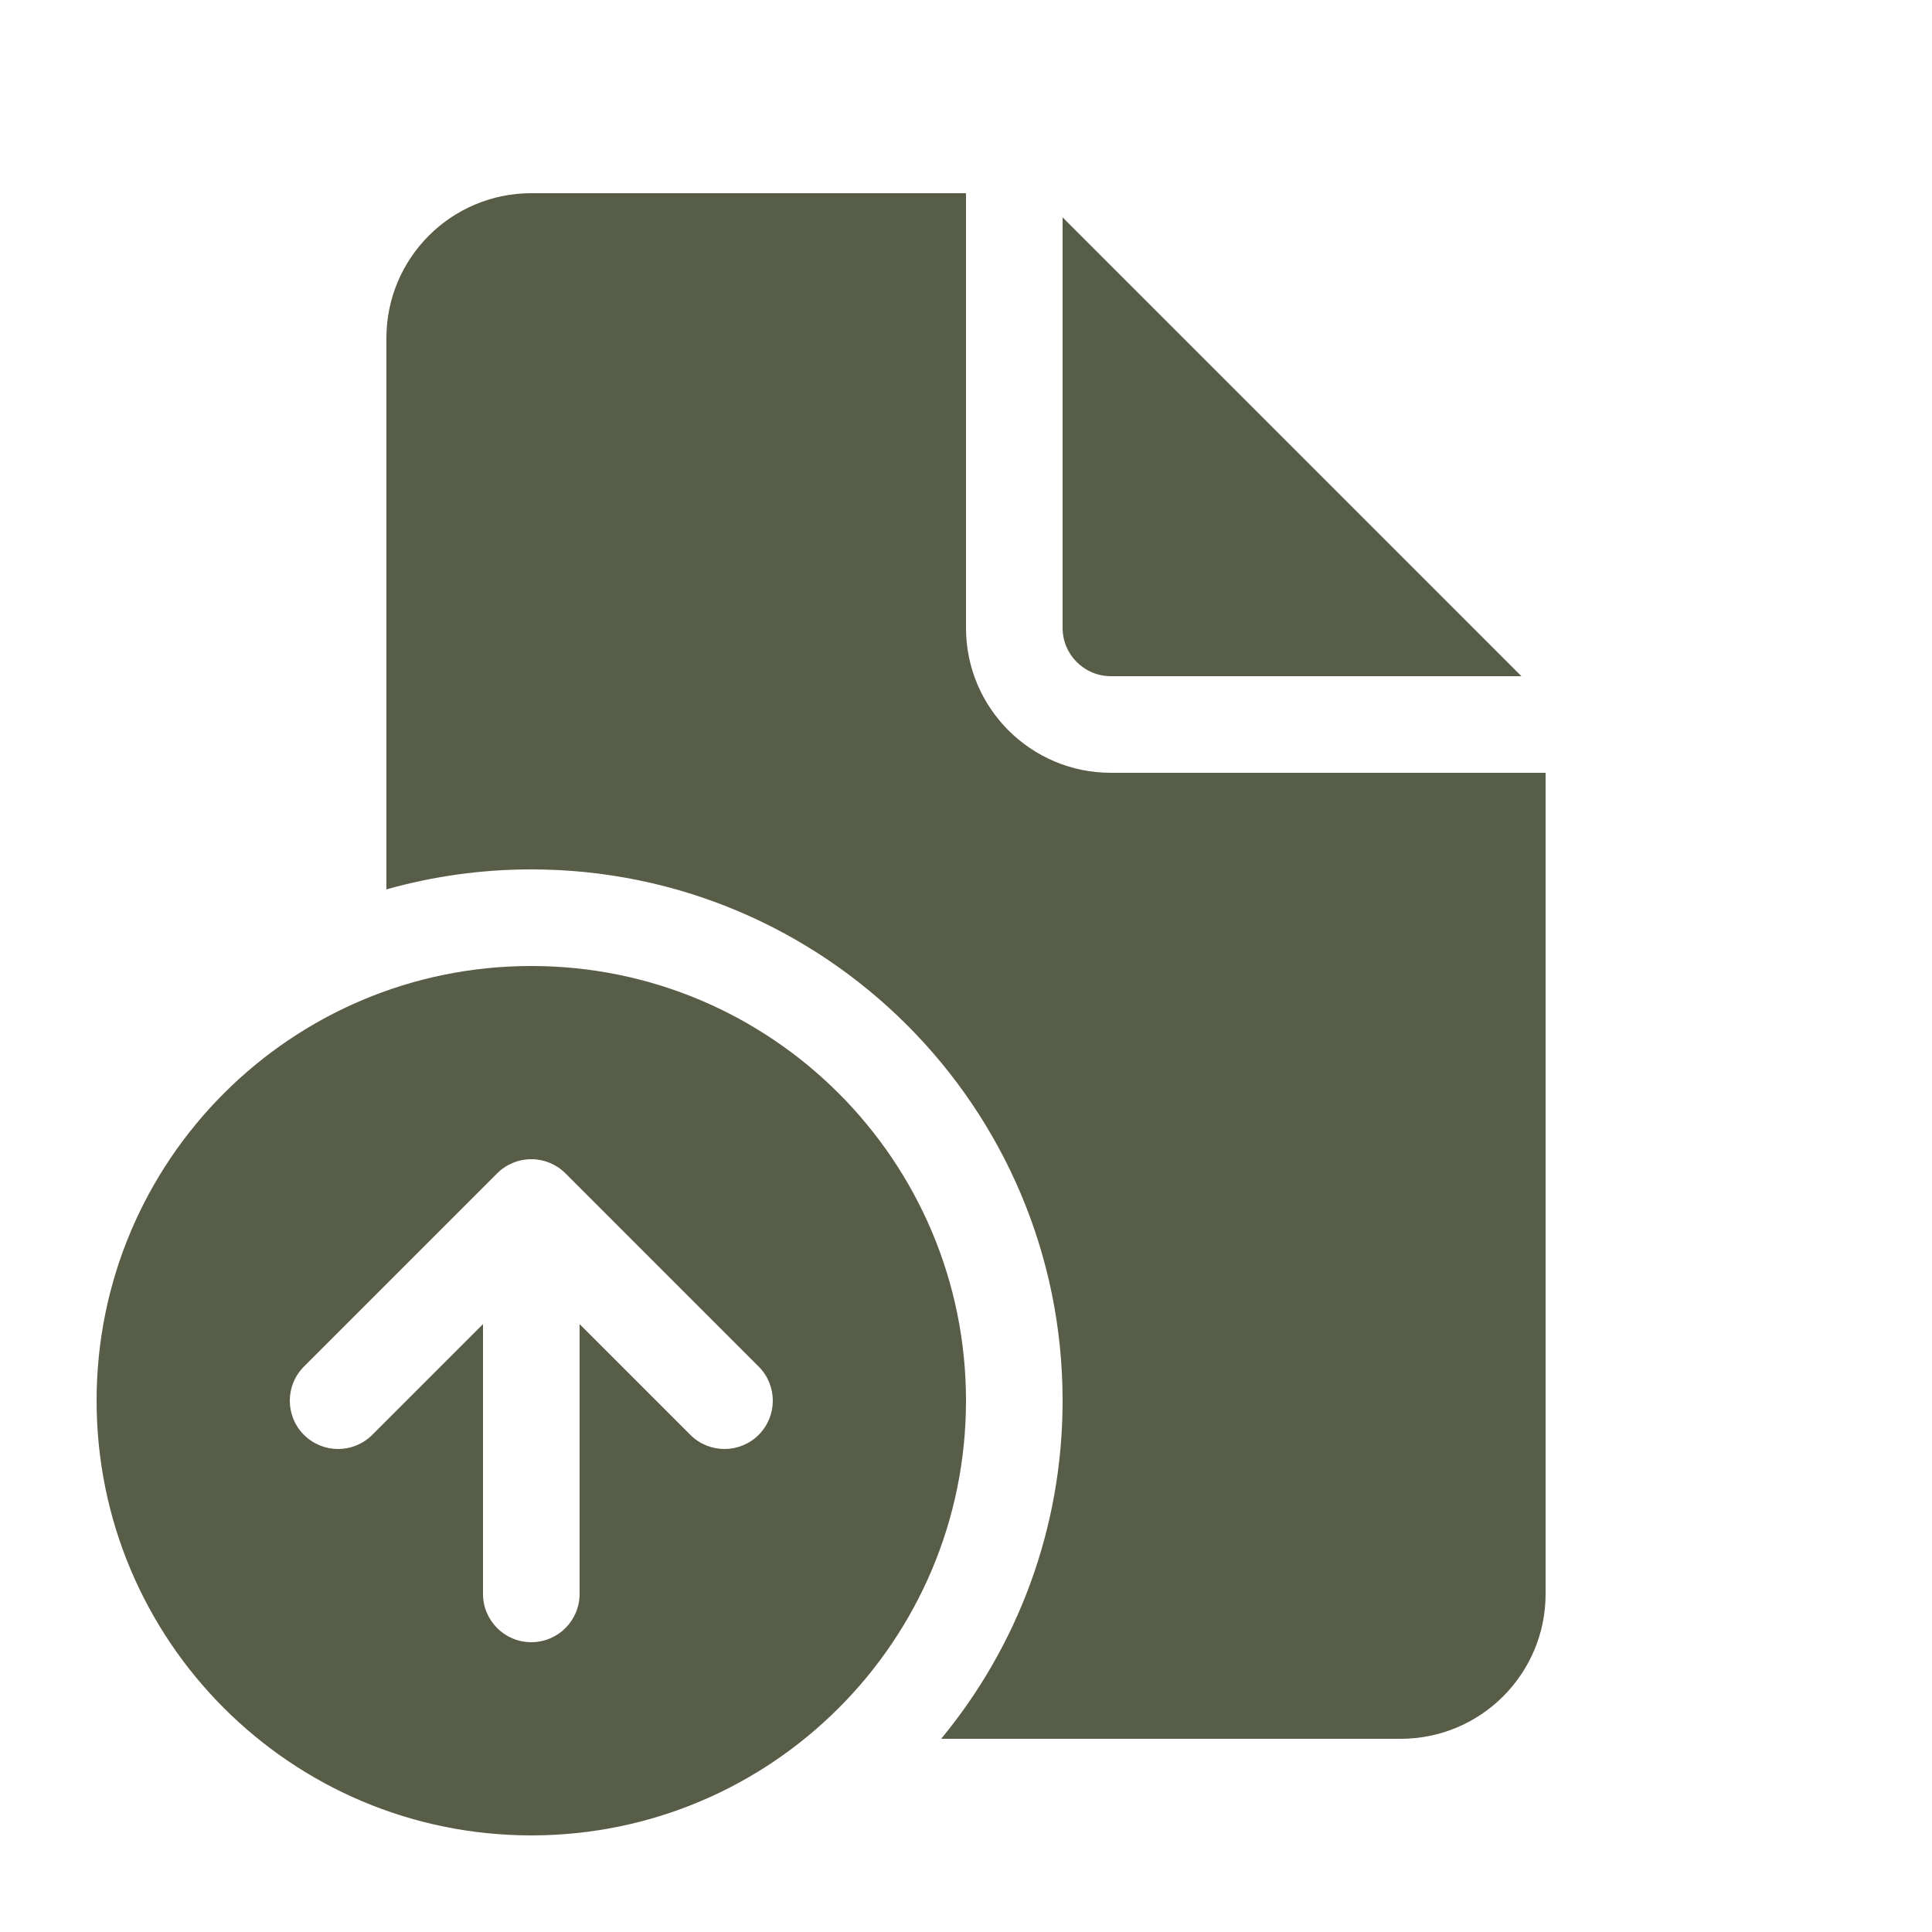 <svg width="100" height="100" viewBox="0 0 100 100" fill="none" xmlns="http://www.w3.org/2000/svg">
<path d="M50 10V32.5C50 36.642 53.358 40 57.5 40H80V82.5C80 86.642 76.642 90 72.5 90H48.714C52.641 85.245 55 79.148 55 72.5C55 57.312 42.688 45 27.5 45C24.9 45 22.384 45.361 20 46.035V17.5C20 13.358 23.358 10 27.5 10H50ZM55 11.25V32.5C55 33.881 56.119 35 57.5 35H78.75L55 11.25ZM27.5 95C39.926 95 50 84.926 50 72.5C50 60.074 39.926 50 27.5 50C15.074 50 5 60.074 5 72.5C5 84.926 15.074 95 27.5 95ZM39.268 70.733C40.244 71.709 40.244 73.292 39.268 74.268C38.291 75.244 36.708 75.244 35.732 74.268L30 68.536L30 82.5C30 83.881 28.881 85 27.5 85C26.119 85 25 83.881 25 82.5V68.536L19.268 74.268C18.291 75.244 16.708 75.244 15.732 74.268C14.756 73.292 14.756 71.709 15.732 70.733L25.732 60.733C25.972 60.493 26.248 60.312 26.543 60.19C26.833 60.069 27.151 60.002 27.485 60L27.5 60L27.515 60C27.848 60.002 28.166 60.069 28.457 60.19C28.747 60.31 29.02 60.487 29.257 60.722L29.27 60.734L39.268 70.733Z" fill="#585D47"/>
</svg>
